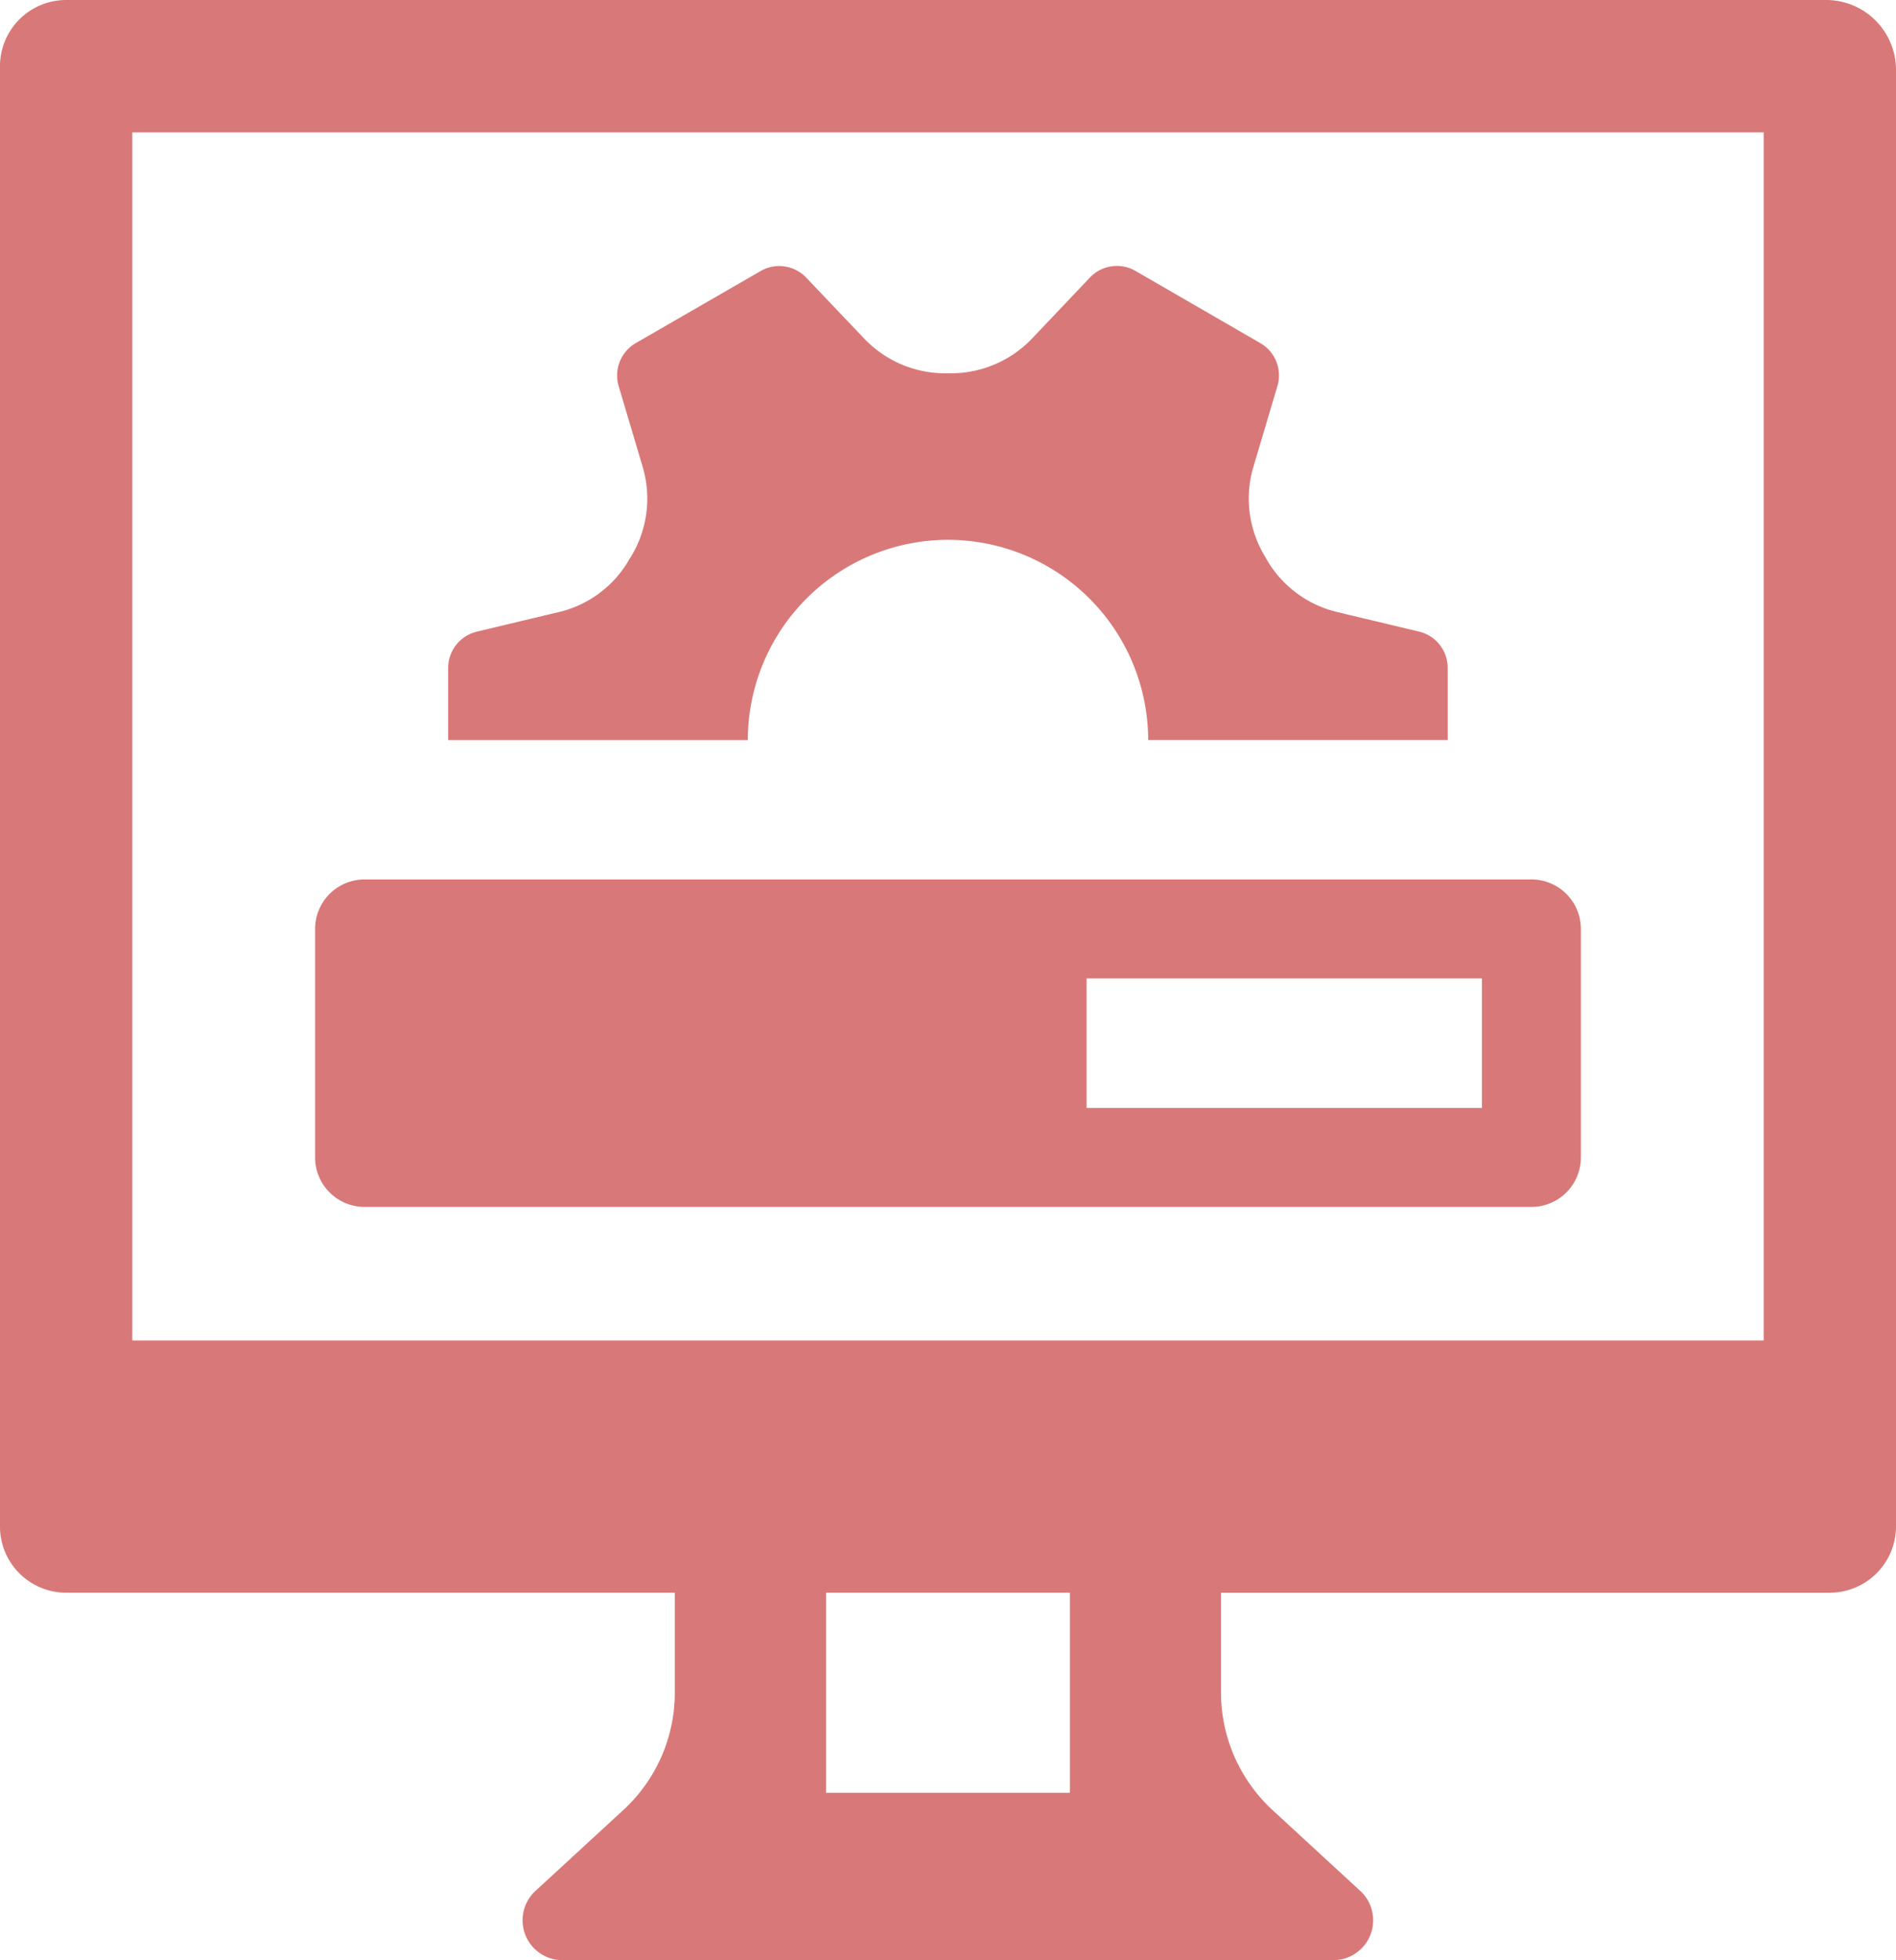<svg xmlns="http://www.w3.org/2000/svg" width="117.199" height="121.1" viewBox="0 0 117.199 121.1">
  <g id="noun-software-installation-4315850" transform="translate(-5.401 -3.45)">
    <path id="Path_1" data-name="Path 1" d="M118.279,3.45H9.5A4.09,4.09,0,0,0,5.4,7.54V97.759a4.09,4.09,0,0,0,4.1,4.089H47.113v6.176a9.843,9.843,0,0,1-3.188,7.256L38.5,120.272a2.464,2.464,0,0,0,1.678,4.278H87.818a2.464,2.464,0,0,0,1.667-4.278l-5.421-4.991a9.883,9.883,0,0,1-3.188-7.256v-6.176H118.5a4.1,4.1,0,0,0,4.1-4.089V7.77a4.321,4.321,0,0,0-4.32-4.32ZM71.534,114.211H56.466V101.848H71.534Zm42.887-27.945H13.579V11.629H114.421Z" fill="#d97878"/>
    <path id="Path_2" data-name="Path 2" d="M64,36.8A12.389,12.389,0,0,1,76.375,49.173H94.887V44.722a2.3,2.3,0,0,0-1.761-2.25l-5.172-1.235a6.877,6.877,0,0,1-4.3-3.3.488.488,0,0,0-.061-.11,6.892,6.892,0,0,1-.746-5.429l1.516-5.1A2.3,2.3,0,0,0,83.3,24.645l-7.7-4.451a2.3,2.3,0,0,0-2.825.4l-3.644,3.839a6.946,6.946,0,0,1-5.1,2.079h-.061a6.918,6.918,0,0,1-5.087-2.079L55.234,20.6a2.3,2.3,0,0,0-2.825-.4l-7.715,4.451A2.309,2.309,0,0,0,43.642,27.3l1.516,5.1a6.892,6.892,0,0,1-.746,5.429l-.073.11a6.822,6.822,0,0,1-4.292,3.3l-5.172,1.235a2.315,2.315,0,0,0-1.773,2.25v4.451H51.626A12.388,12.388,0,0,1,64,36.8Z" fill="#d97878"/>
    <path id="Path_3" data-name="Path 3" d="M27.936,78.014h72.128a3.057,3.057,0,0,0,3.057-3.057V60.84a3.057,3.057,0,0,0-3.057-3.057H27.936a3.057,3.057,0,0,0-3.057,3.057V74.957a3.057,3.057,0,0,0,3.057,3.057ZM72.566,63.9h24.44v8H72.566Z" fill="#d97878"/>
  </g>
</svg>
